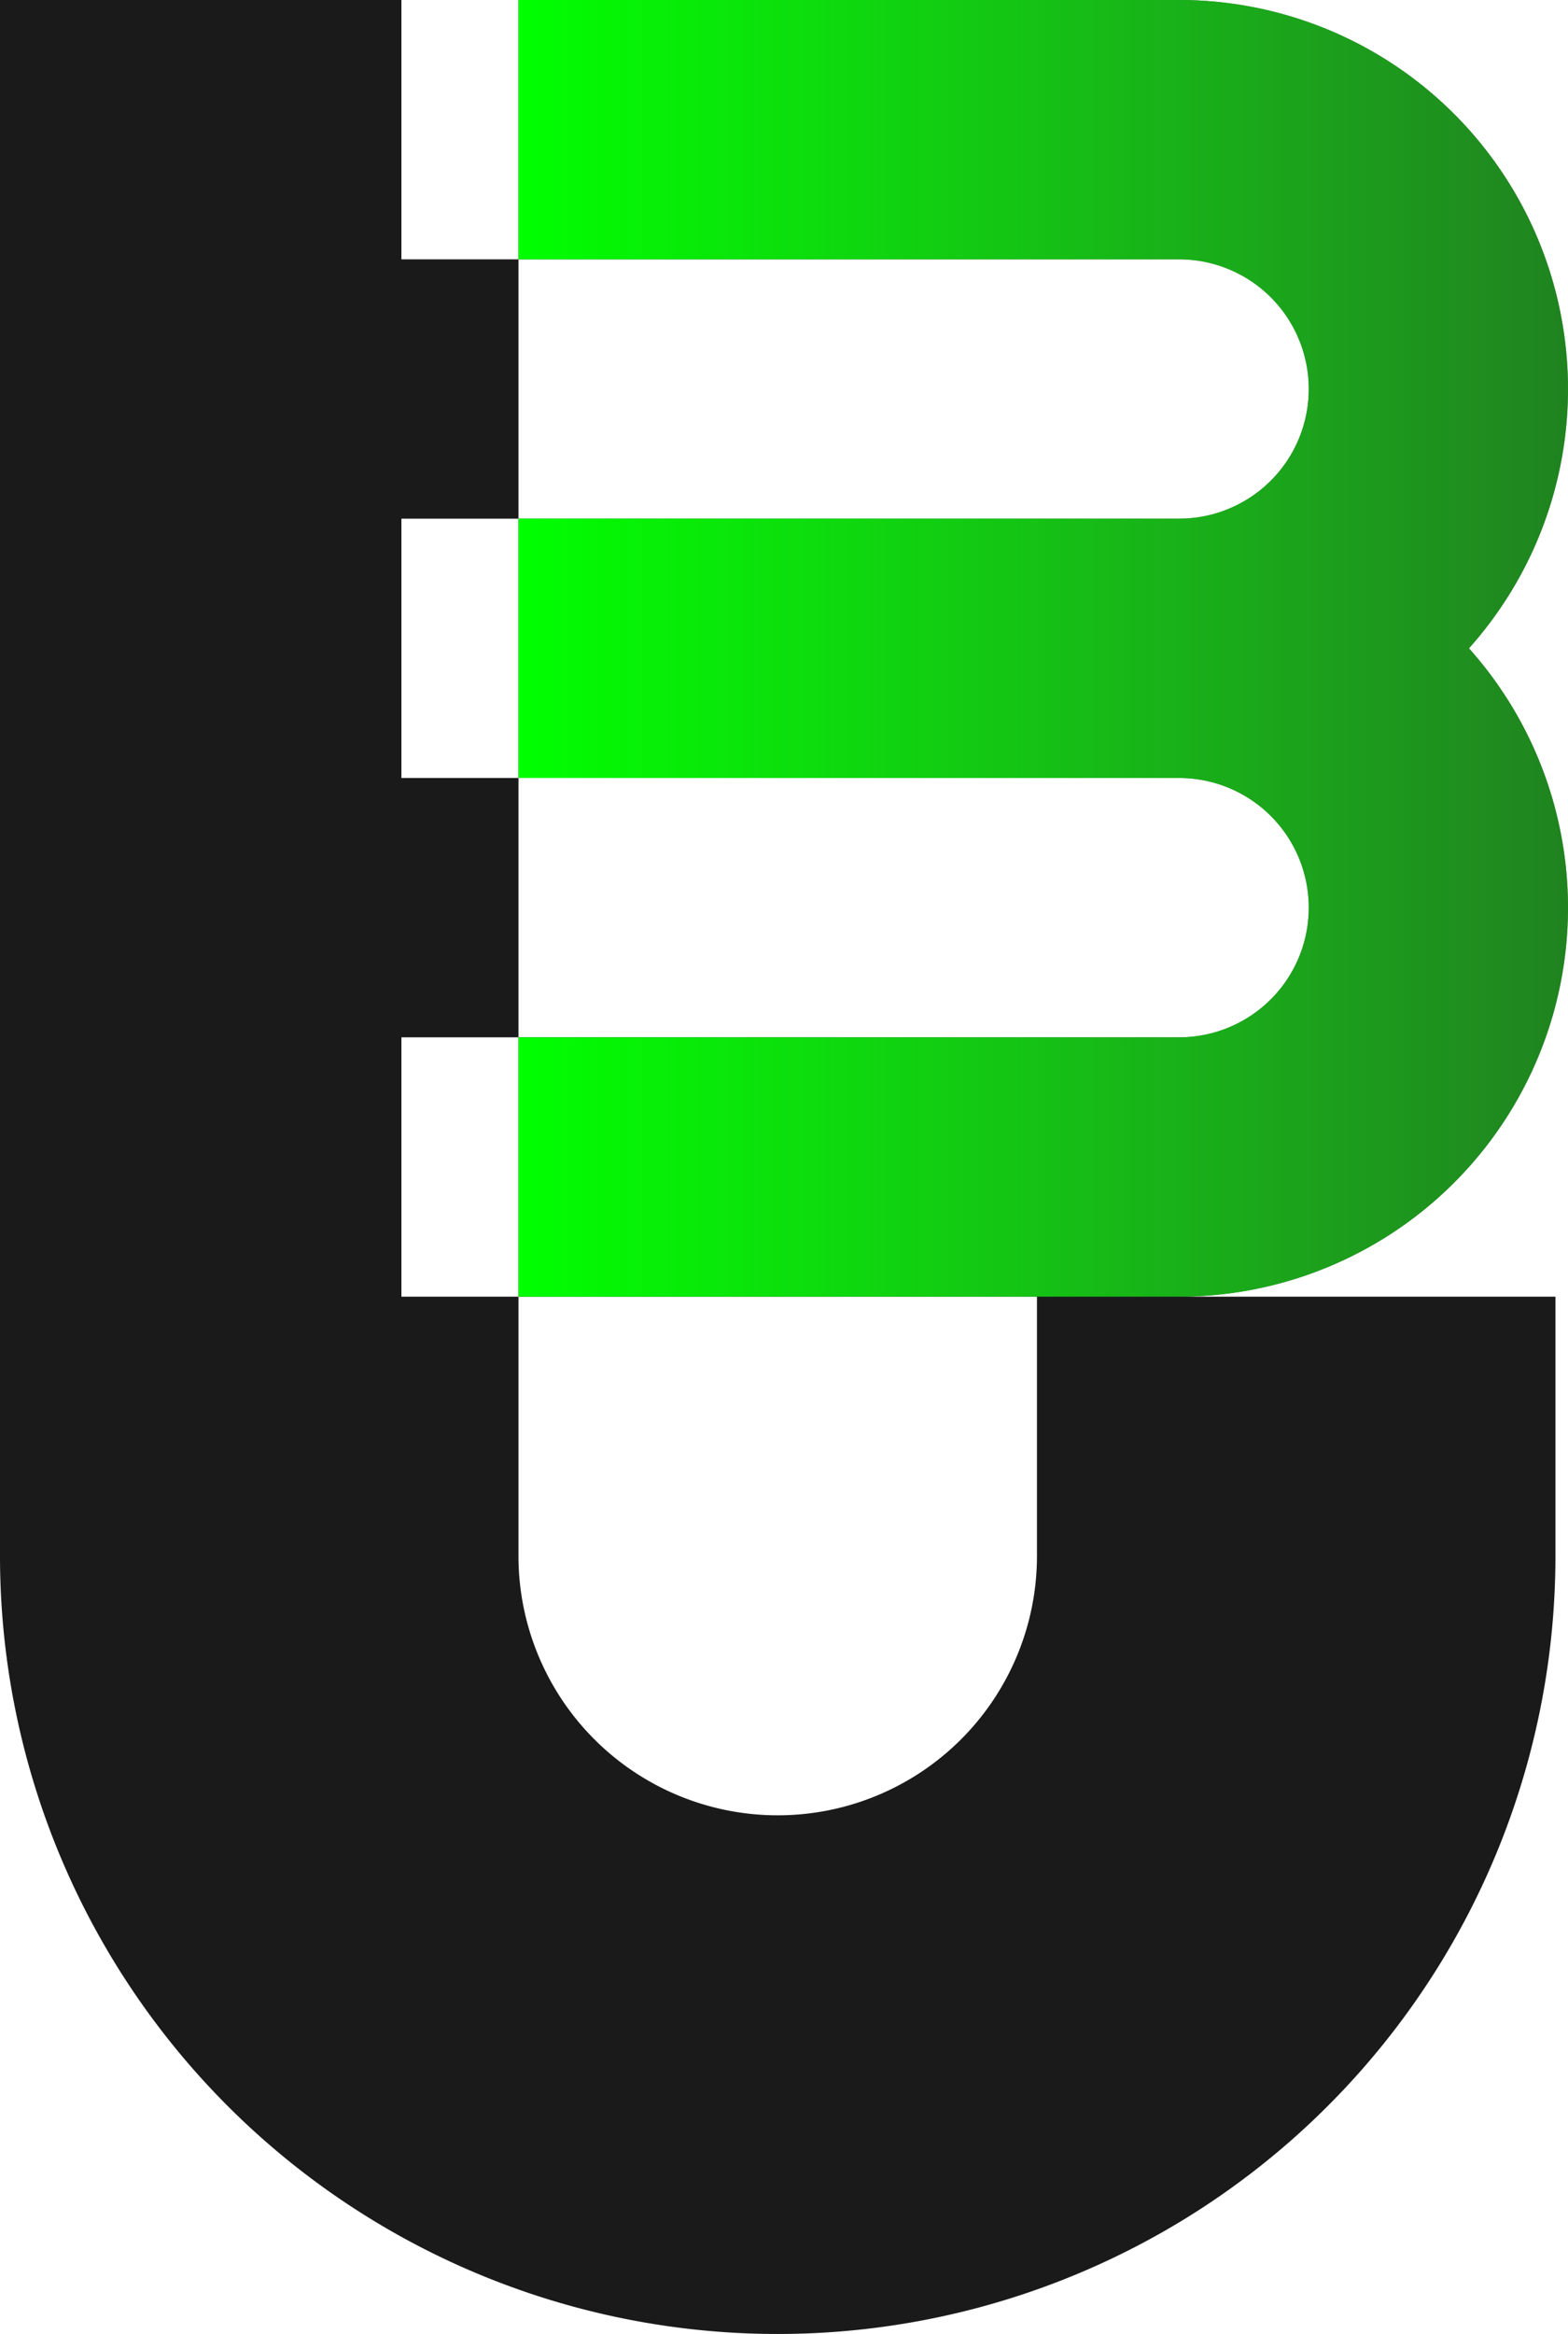 <?xml version="1.0" encoding="UTF-8" standalone="no"?>
<!-- Created with Inkscape (http://www.inkscape.org/) -->

<svg
   width="151.211mm"
   height="225mm"
   viewBox="0 0 151.211 225"
   version="1.1"
   id="svg1"
   inkscape:version="1.3 (0e150ed6c4, 2023-07-21)"
   sodipodi:docname="j3-logo.svg"
   xmlns:inkscape="http://www.inkscape.org/namespaces/inkscape"
   xmlns:sodipodi="http://sodipodi.sourceforge.net/DTD/sodipodi-0.dtd"
   xmlns:xlink="http://www.w3.org/1999/xlink"
   xmlns="http://www.w3.org/2000/svg"
   xmlns:svg="http://www.w3.org/2000/svg">
  <sodipodi:namedview
     id="namedview1"
     pagecolor="#ffffff"
     bordercolor="#000000"
     borderopacity="0.25"
     inkscape:showpageshadow="2"
     inkscape:pageopacity="0.0"
     inkscape:pagecheckerboard="0"
     inkscape:deskcolor="#d1d1d1"
     inkscape:document-units="mm"
     inkscape:zoom="0.69219276"
     inkscape:cx="291.10388"
     inkscape:cy="484.69158"
     inkscape:window-width="1920"
     inkscape:window-height="991"
     inkscape:window-x="-9"
     inkscape:window-y="-9"
     inkscape:window-maximized="1"
     inkscape:current-layer="layer1" />
  <defs
     id="defs1">
    <linearGradient
       id="linearGradient36"
       inkscape:collect="always">
      <stop
         style="stop-color:#00ff00;stop-opacity:1;"
         offset="0"
         id="stop36" />
      <stop
         style="stop-color:#26ff26;stop-opacity:0.458;"
         offset="1"
         id="stop37" />
    </linearGradient>
    <inkscape:path-effect
       effect="bspline"
       id="path-effect1"
       is_visible="true"
       lpeversion="1.3"
       weight="33.333"
       steps="2"
       helper_size="0"
       apply_no_weight="true"
       apply_with_weight="true"
       only_selected="false"
       uniform="false" />
    <inkscape:path-effect
       effect="bspline"
       id="path-effect1-5"
       is_visible="true"
       lpeversion="1.3"
       weight="33.333"
       steps="2"
       helper_size="0"
       apply_no_weight="true"
       apply_with_weight="true"
       only_selected="false"
       uniform="false" />
    <linearGradient
       inkscape:collect="always"
       xlink:href="#linearGradient36"
       id="linearGradient37"
       x1="50"
       y1="62.5"
       x2="151.211"
       y2="62.5"
       gradientUnits="userSpaceOnUse" />
  </defs>
  <g
     inkscape:label="Layer 1"
     inkscape:groupmode="layer"
     id="layer1">
    <path
       id="path3"
       style="fill:#1a1a1a;fill-opacity:1;stroke:none;stroke-width:50;stroke-dasharray:none;stroke-dashoffset:0;stroke-opacity:1;paint-order:markers fill stroke"
       d="m 0,0 v 150 a 75,75 0 0 0 75,75 75,75 0 0 0 75,-75 V 125 H 113.711 A 37.5,37.5 0 0 0 151.211,87.5 37.5,37.5 0 0 0 141.661,62.5 37.5,37.5 0 0 0 151.211,37.5 37.5,37.5 0 0 0 113.711,0 H 50 V 25 H 67.191 78.452 113.711 A 12.5,12.5 0 0 1 126.211,37.5 12.5,12.5 0 0 1 113.711,50 H 101.211 50 v 6.961 18.039 h 51.211 12.5 A 12.5,12.5 0 0 1 126.211,87.5 12.5,12.5 0 0 1 113.711,100 H 78.452 67.191 50 v 25 H 100 v 25 A 25,25 0 0 1 75,175 25,25 0 0 1 50,150 V 125 H 38.711 V 100 H 50 V 79.481 75 H 38.711 V 50 H 50 V 25 H 38.711 V 0 Z"
       inkscape:label="reverseJ" />
    <path
       id="use16"
       style="fill:url(#linearGradient37);stroke:none;stroke-width:25;stroke-dasharray:none;stroke-dashoffset:0;stroke-opacity:1;paint-order:markers fill stroke"
       d="m 50,0 v 25 h 17.191 11.26 35.259 a 12.5,12.5 0 0 1 12.5,12.5 12.5,12.5 0 0 1 -12.5,12.5 h -12.5 -51.211 v 25 h 51.211 12.5 a 12.5,12.5 0 0 1 12.5,12.5 12.5,12.5 0 0 1 -12.5,12.5 h -35.259 -11.26 -17.191 v 25 H 113.711 A 37.5,37.5 0 0 0 151.211,87.5 37.5,37.5 0 0 0 141.661,62.5 37.5,37.5 0 0 0 151.211,37.5 37.5,37.5 0 0 0 113.711,0 Z"
       inkscape:label="number3" />
  </g>
</svg>
